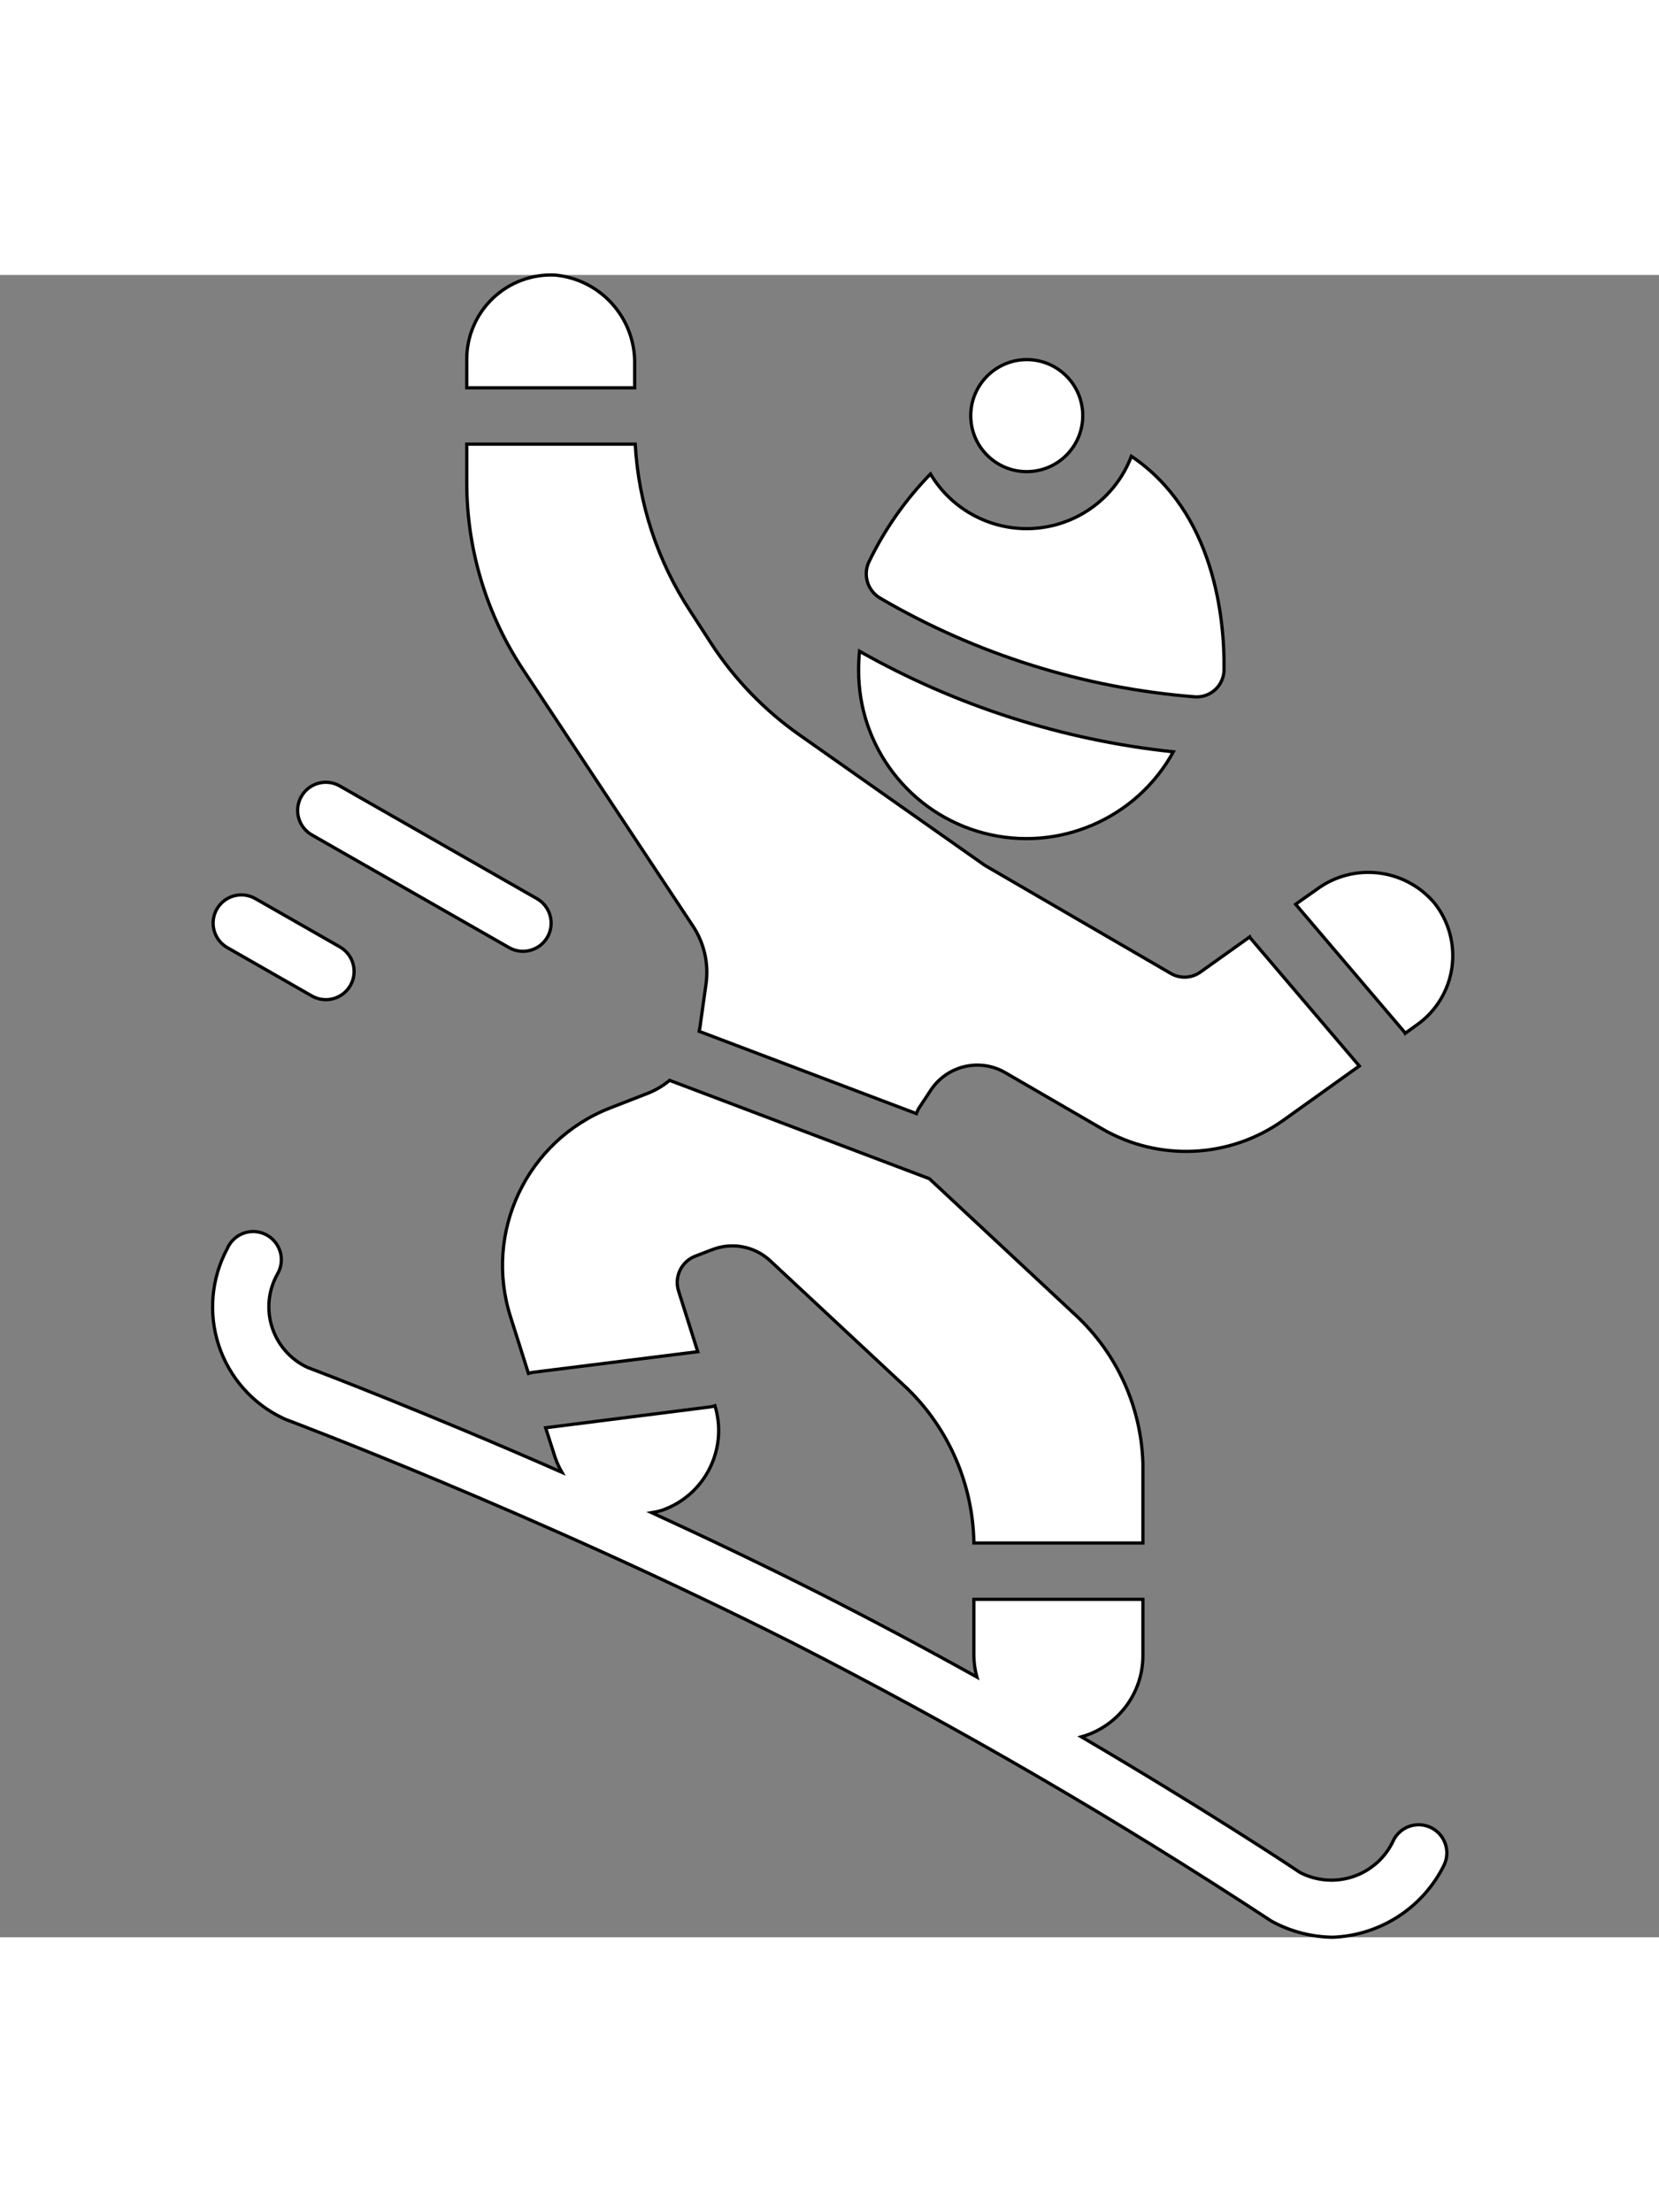 <svg height="511pt" fill="#fff" stroke="#000000" viewBox="-65 0 511 511.962" xmlns="http://www.w3.org/2000/svg"><rect x="-65" y="0" width="511" height="511.962" fill="#808080" stroke="none"/><path d="m287.035 390.539v-24.469c-.5-17.367-7.938-33.809-20.652-45.648l-45.125-42.086-80.012-30.289c-2.074 1.738-4.418 3.113-6.941 4.078l-11.371 4.426c-25.656 10.012-39.078 38.266-30.633 64.48l5.469 17.27c.508-.168 1.031-.285 1.562-.348l50.59-6.336-5.898-18.656c-1.418-4.379.828-9.098 5.117-10.762l5.207-1.996c6.156-2.406 13.148-1.059 17.965 3.473l42.348 39.484c12.684 12.438 19.973 29.359 20.309 47.121v.258zm0 0"/><path d="m78.762 34.742h51.723v-7.203c.297-14.16-10.375-26.152-24.473-27.508-7.117-.352-14.066 2.238-19.219 7.16-5.152 4.922-8.059 11.746-8.027 18.875zm0 0"/><path d="m78.766 63.902c-.004 20.562 6.062 40.668 17.441 57.793l52.152 78.711c3.562 5.332 5.02 11.793 4.082 18.137l-1.824 13.016c-.086.434-.172.957-.262 1.391l66.91 25.34c.281-.84.691-1.629 1.215-2.344l3.211-4.859c5.012-7.629 15.121-9.992 22.996-5.383l29.766 17.27c17.5 10.145 39.316 9.125 55.797-2.602l23.434-16.75-33.324-39.137c-.191-.164-.34-.371-.434-.605l-15.102 10.758c-2.727 2-6.383 2.172-9.285.434l-57.188-33.234-57.102-40.18c-10.758-7.559-19.977-17.102-27.16-28.117l-6.508-10.066c-10.055-15.34-15.891-33.059-16.926-51.371h-51.891zm0 0"/><path d="m367.395 232.949c.191.164.34.371.434.605l3.73-2.688c5.809-4.152 9.664-10.5 10.664-17.566 1-7.07-.941-14.238-5.371-19.836-9.109-10.789-25.047-12.613-36.359-4.168l-6.422 4.516zm0 0"/><path d="m234.004 43.422c.059 9.516 7.809 17.188 17.324 17.148 9.516-.039 17.203-7.777 17.18-17.293-.023-9.516-7.746-17.215-17.262-17.211-9.551.031-17.27 7.801-17.242 17.355zm0 0"/><path d="m206.156 99.566c29.637 17.312 62.805 27.695 97.02 30.375 2.32.113 4.586-.734 6.262-2.344s2.613-3.836 2.59-6.16c.172-15.621-2.949-48.336-28.551-65.605-4.676 12.383-16.031 21-29.219 22.164-13.188 1.164-25.879-5.324-32.656-16.699-7.715 7.922-14.102 17.035-18.918 26.988-1.969 4.09-.457 9.008 3.473 11.281zm0 0"/><path d="m199.473 121.523c-.18 23.652 15.723 44.406 38.609 50.391 22.883 5.98 46.906-4.336 58.324-25.051-34.008-3.586-66.914-14.129-96.672-30.98-.172 1.82-.262 3.73-.262 5.641zm0 0"/><path d="m27.84 160.574c-1.152 1.996-1.465 4.371-.867 6.598.602 2.23 2.062 4.125 4.062 5.273l60.746 34.711c4.16 2.379 9.457.934 11.836-3.227 2.375-4.16.93-9.461-3.227-11.836l-60.746-34.715c-4.145-2.355-9.414-.93-11.805 3.195zm0 0"/><path d="m5 207.156 26.035 14.883c4.164 2.398 9.48.965 11.875-3.195 2.398-4.164.965-9.48-3.195-11.879l-26.035-14.871c-4.16-2.398-9.477-.969-11.871 3.191-2.398 4.16-.969 9.477 3.191 11.871zm0 0"/><path d="m22.219 352.133c.285.137.582.27.867.379.754.289 76.773 28.785 156.109 68.816 50.535 25.77 99.625 54.285 147.047 85.418.297.203.609.383.93.547 5.652 2.984 11.934 4.586 18.328 4.668 14.547-.559 27.641-8.98 34.18-21.988 1.422-2.758 1.262-6.062-.414-8.668-1.676-2.609-4.617-4.125-7.715-3.977-3.098.148-5.879 1.938-7.301 4.695-2.375 5.258-6.809 9.305-12.258 11.195-5.449 1.891-11.438 1.457-16.559-1.199-3.848-2.602-30.02-19.871-67.344-41.785 11.199-3.145 18.938-13.352 18.945-24.98v-17.359h-52.066v17.359c.027 2.219.336 4.426.926 6.566-15.41-8.574-31.828-17.355-48.875-25.98-17.52-8.844-34.824-17.086-51.258-24.637 1.062-.176 2.109-.418 3.141-.73 13.203-4.609 20.406-18.824 16.312-32.195-.477.168-.973.285-1.473.348l-50.68 6.422 2.949 9.199c.543 1.566 1.227 3.074 2.051 4.512-42.402-18.629-74.156-30.711-78.414-32.324-5.191-2.441-9.125-6.934-10.863-12.398-1.738-5.465-1.121-11.406 1.707-16.395 1.613-2.793 1.547-6.25-.172-8.977-1.723-2.73-4.812-4.277-8.027-4.023-3.215.258-6.023 2.273-7.293 5.242-4.922 9.16-5.867 19.941-2.613 29.82 3.254 9.879 10.426 17.988 19.832 22.43zm0 0"/></svg>